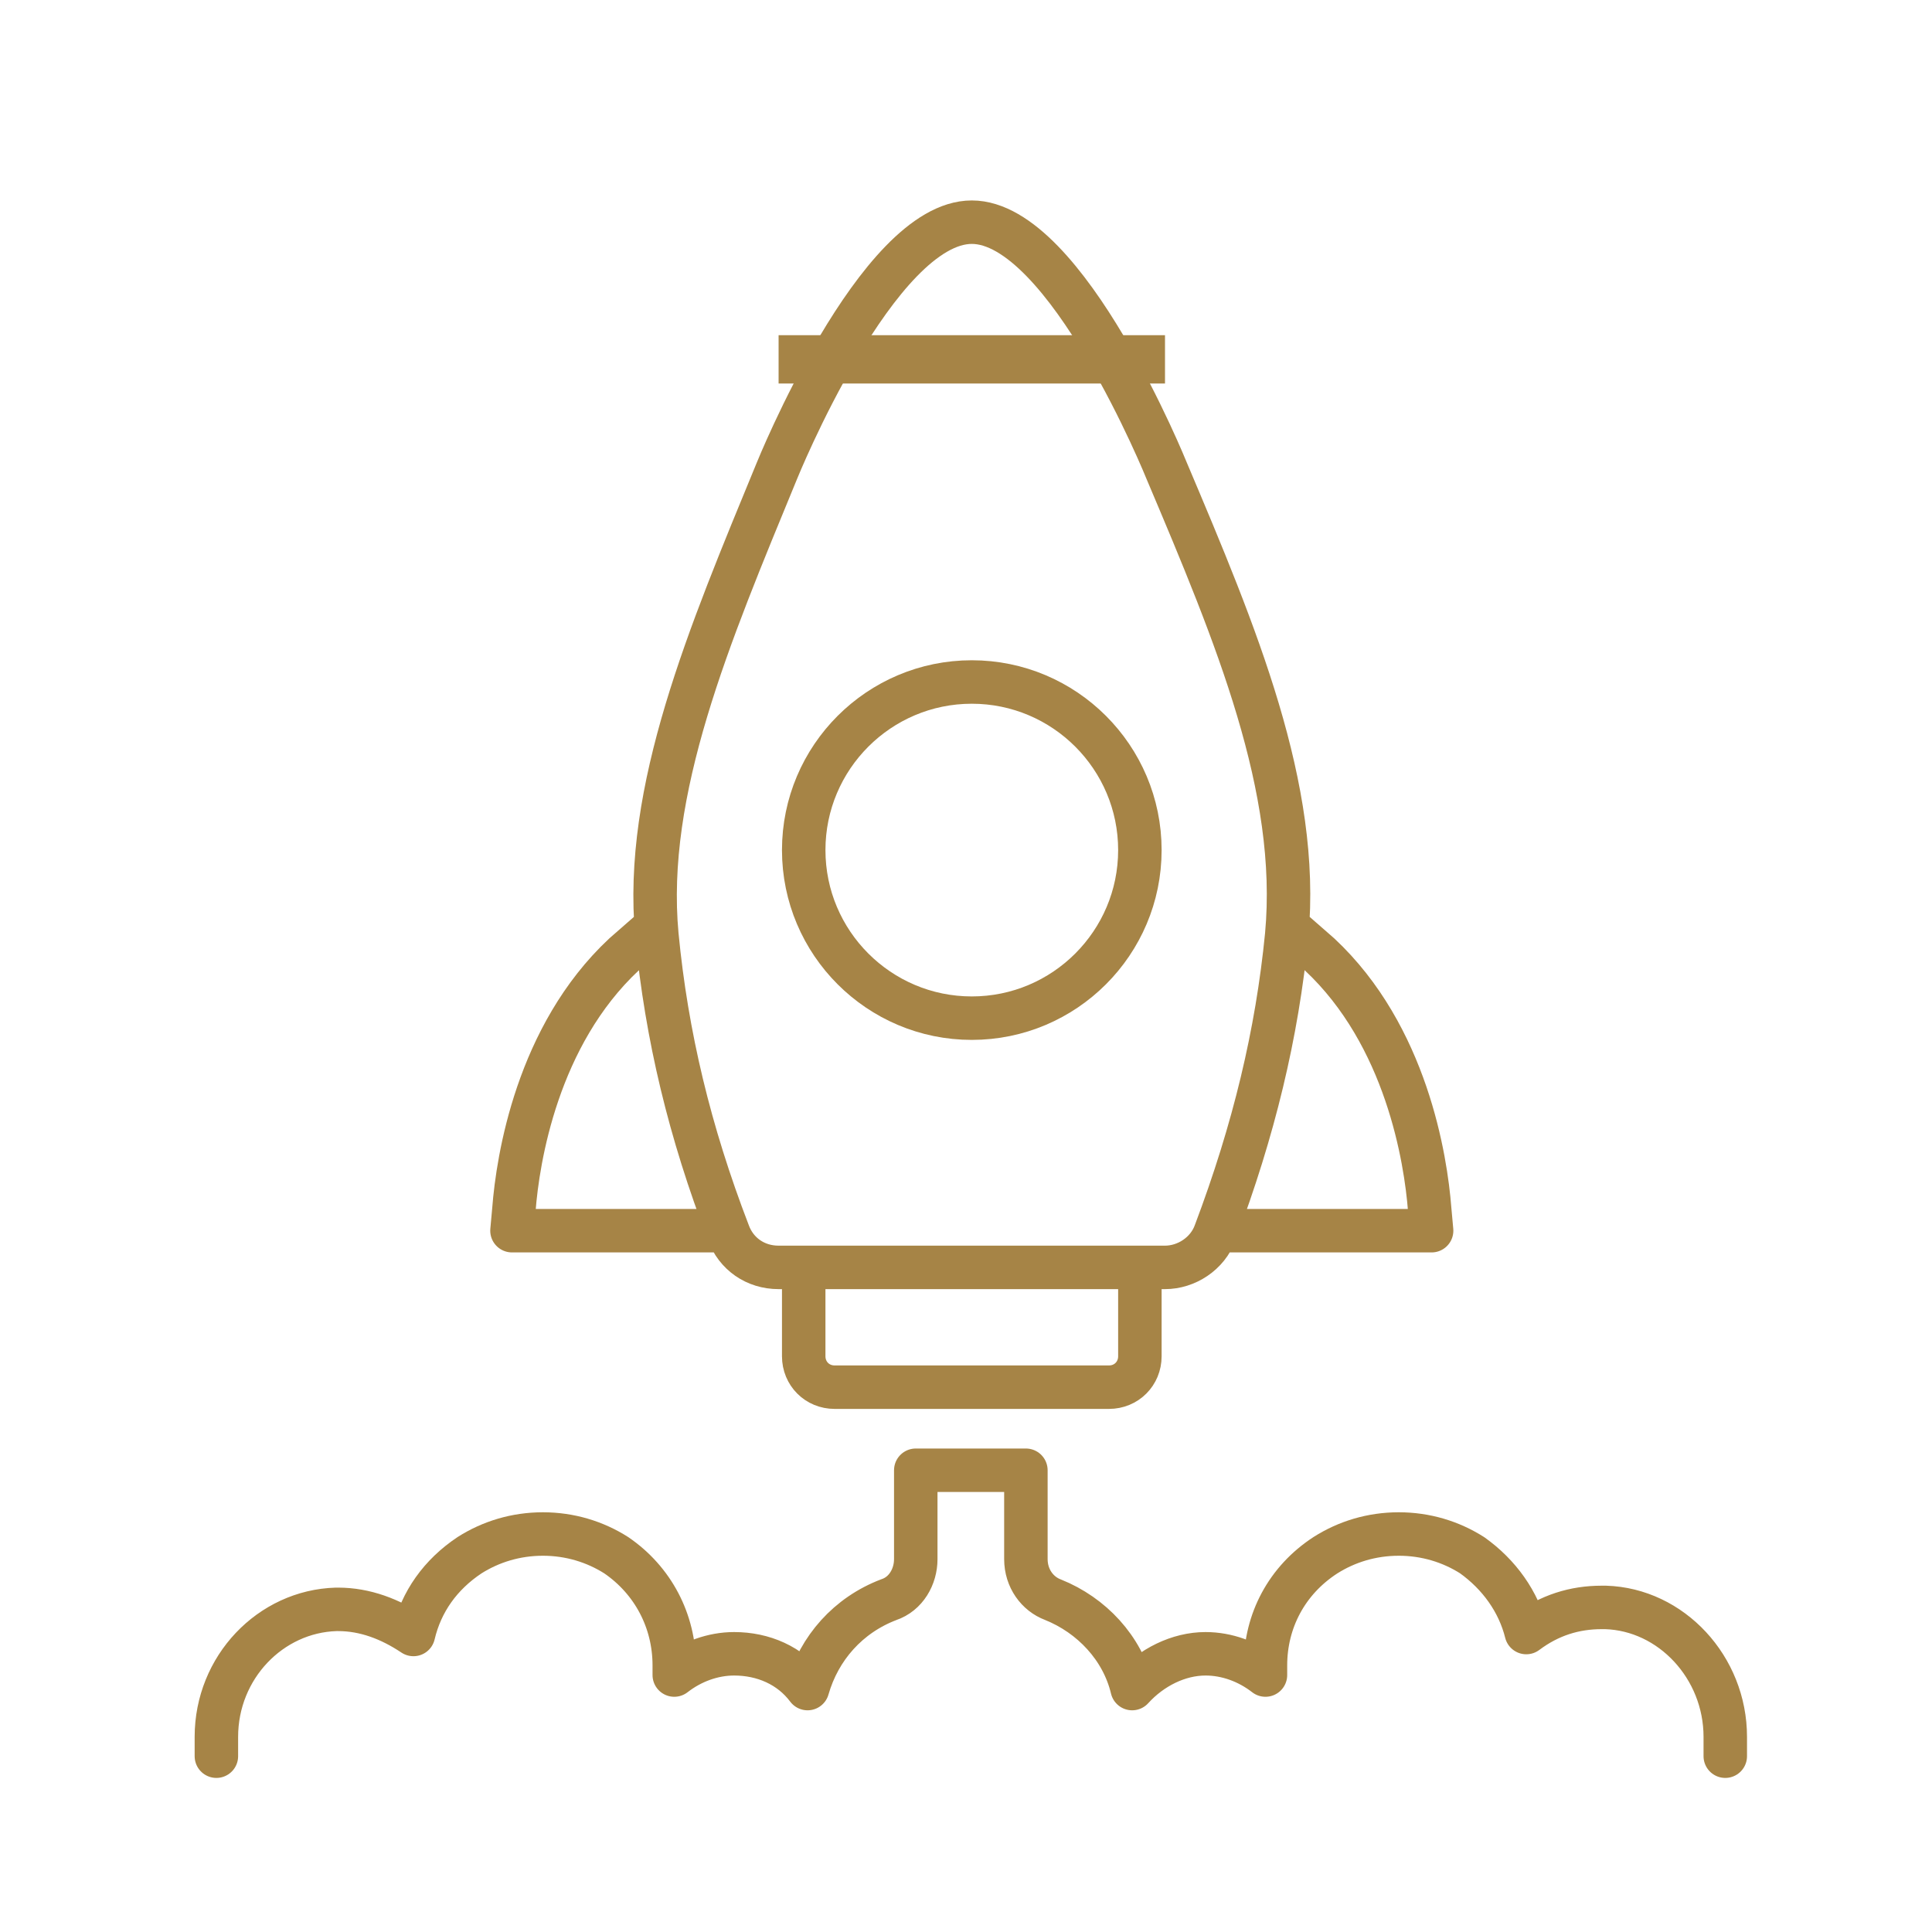 <?xml version="1.0" encoding="utf-8"?>
<!-- Generator: Adobe Illustrator 28.1.0, SVG Export Plug-In . SVG Version: 6.00 Build 0)  -->
<svg version="1.1" xmlns="http://www.w3.org/2000/svg" xmlns:xlink="http://www.w3.org/1999/xlink" x="0px" y="0px"
	 viewBox="0 0 100 100" style="enable-background:new 0 0 100 100;" xml:space="preserve">
<style type="text/css">
	.st0{fill:none;stroke:#E88433;stroke-width:2.25;stroke-linecap:round;stroke-linejoin:round;stroke-miterlimit:10;}
	.st1{fill:none;stroke:#3DBBA4;stroke-width:2.205;stroke-linecap:round;stroke-linejoin:round;stroke-miterlimit:10;}
	.st2{fill:none;stroke:#AB43A1;stroke-width:2.025;stroke-linejoin:round;stroke-miterlimit:10;}
	.st3{fill:none;stroke:#B67BB0;stroke-width:2.25;stroke-linecap:round;stroke-linejoin:round;stroke-miterlimit:10;}
	.st4{fill:none;stroke:#3DBBA4;stroke-width:2.25;stroke-linejoin:round;stroke-miterlimit:10;}
	.st5{fill:none;stroke:#3DBBA4;stroke-width:2.25;stroke-linecap:round;stroke-linejoin:round;stroke-miterlimit:10;}
	.st6{fill:none;stroke:#4A596D;stroke-width:2.25;stroke-linecap:round;stroke-linejoin:round;stroke-miterlimit:10;}
	.st7{fill:none;stroke:#4A596D;stroke-width:2.25;stroke-linejoin:round;stroke-miterlimit:10;}
	.st8{fill:none;stroke:#A68446;stroke-width:2.25;stroke-linejoin:round;stroke-miterlimit:10;}
	.st9{fill:none;stroke:#E88433;stroke-width:2.25;stroke-linejoin:round;stroke-miterlimit:10;}
	.st10{fill:none;stroke:#A68446;stroke-width:2.25;stroke-linecap:round;stroke-linejoin:round;stroke-miterlimit:10;}
	.st11{fill:none;stroke:#A68446;stroke-width:2.142;stroke-linecap:round;stroke-linejoin:round;stroke-miterlimit:10;}
	.st12{fill:none;stroke:#A68446;stroke-width:2.7;stroke-linecap:round;stroke-linejoin:round;}
	.st13{fill:none;stroke:#A68446;stroke-width:2.7;stroke-linecap:round;stroke-linejoin:round;stroke-dasharray:0,4.662,0,0,0,0;}
	.st14{fill:none;stroke:#A68446;stroke-width:3;stroke-linecap:round;stroke-linejoin:round;}
	.st15{fill:none;stroke:#A68446;stroke-width:3;stroke-linecap:round;stroke-linejoin:round;stroke-dasharray:0,5.18,0,0,0,0;}
	.st16{fill:none;stroke:#3DBBA4;stroke-width:2.226;stroke-linecap:round;stroke-linejoin:round;stroke-miterlimit:10;}
	.st17{fill:none;stroke:#A68446;stroke-width:2.5;stroke-linejoin:round;stroke-miterlimit:10;}
	.st18{fill:none;stroke:#3DBBA4;stroke-width:2.7;stroke-linecap:round;stroke-linejoin:round;}
	.st19{fill:none;stroke:#3DBBA4;stroke-width:2.7;stroke-linecap:round;stroke-linejoin:round;stroke-dasharray:0,5.536,0,0,0,0;}
	.st20{fill:#3DBBA4;}
	.st21{fill-rule:evenodd;clip-rule:evenodd;fill:none;stroke:#AB43A1;stroke-width:2.25;stroke-miterlimit:10;}
	
		.st22{fill-rule:evenodd;clip-rule:evenodd;fill:none;stroke:#AB43A1;stroke-width:2.25;stroke-linejoin:round;stroke-miterlimit:10;}
</style>
<g id="Layer_1">
	<path class="st10" d="M11.2,90.9v-1c0-3.6,2.8-6.5,6.2-6.6l0.1,0c1.4,0,2.7,0.5,3.9,1.3c0.4-1.7,1.4-3.1,2.9-4.1
		c1.1-0.7,2.4-1.1,3.8-1.1c1.4,0,2.7,0.4,3.8,1.1c1.9,1.3,3,3.4,3,5.7c0,0.2,0,0.4,0,0.5c0.9-0.7,2-1.1,3.1-1.1
		c1.5,0,2.9,0.6,3.8,1.8c0.6-2.1,2.1-3.8,4.2-4.6c0.9-0.3,1.4-1.2,1.4-2.1v-4.6h5.7v4.6c0,1,0.6,1.8,1.4,2.1c2,0.8,3.6,2.5,4.1,4.6
		c1-1.1,2.4-1.8,3.8-1.8c1.1,0,2.2,0.4,3.1,1.1l0-0.1c0-0.1,0-0.3,0-0.4c0-2.3,1.1-4.4,3.1-5.7c1.1-0.7,2.4-1.1,3.8-1.1
		c1.4,0,2.7,0.4,3.8,1.1c1.4,1,2.4,2.4,2.8,4c1.2-0.9,2.5-1.3,3.9-1.3l0.2,0c3.4,0.1,6.2,3.1,6.2,6.7v1"/>
	<path class="st8" d="M43.2,71.8c-0.9,0-1.6-0.7-1.6-1.6v-4.6H59v4.6c0,0.9-0.7,1.6-1.6,1.6H43.2z M60.4,24.4
		c3.6,8.5,6.9,16.4,6.2,24c-0.5,5.1-1.7,10.1-3.7,15.4c-0.4,1.1-1.5,1.8-2.6,1.8l-20,0c-1.2,0-2.2-0.7-2.6-1.8
		c-2-5.2-3.2-10.2-3.7-15.4c-0.7-7.5,2.7-15.5,6.2-24c0,0,5.2-12.9,10.1-12.9S60.4,24.4,60.4,24.4z M66.7,48l1.6,1.4
		c4.5,4.2,5.5,10.6,5.7,13.2l0.1,1.1H62.9 M37.6,63.7H26.5l0.1-1.1c0.2-2.6,1.2-9,5.7-13.2l1.6-1.4"/>
	<path class="st8" d="M50.3,52.7c-4.8,0-8.7-3.9-8.7-8.7c0-4.8,3.9-8.7,8.7-8.7S59,39.2,59,44C59,48.8,55.1,52.7,50.3,52.7z"/>
	<line class="st17" x1="40.3" y1="18.6" x2="60.3" y2="18.6"/>
</g>
<g id="Layer_2">
</g>
<g id="Layer_3">
</g>
</svg>

